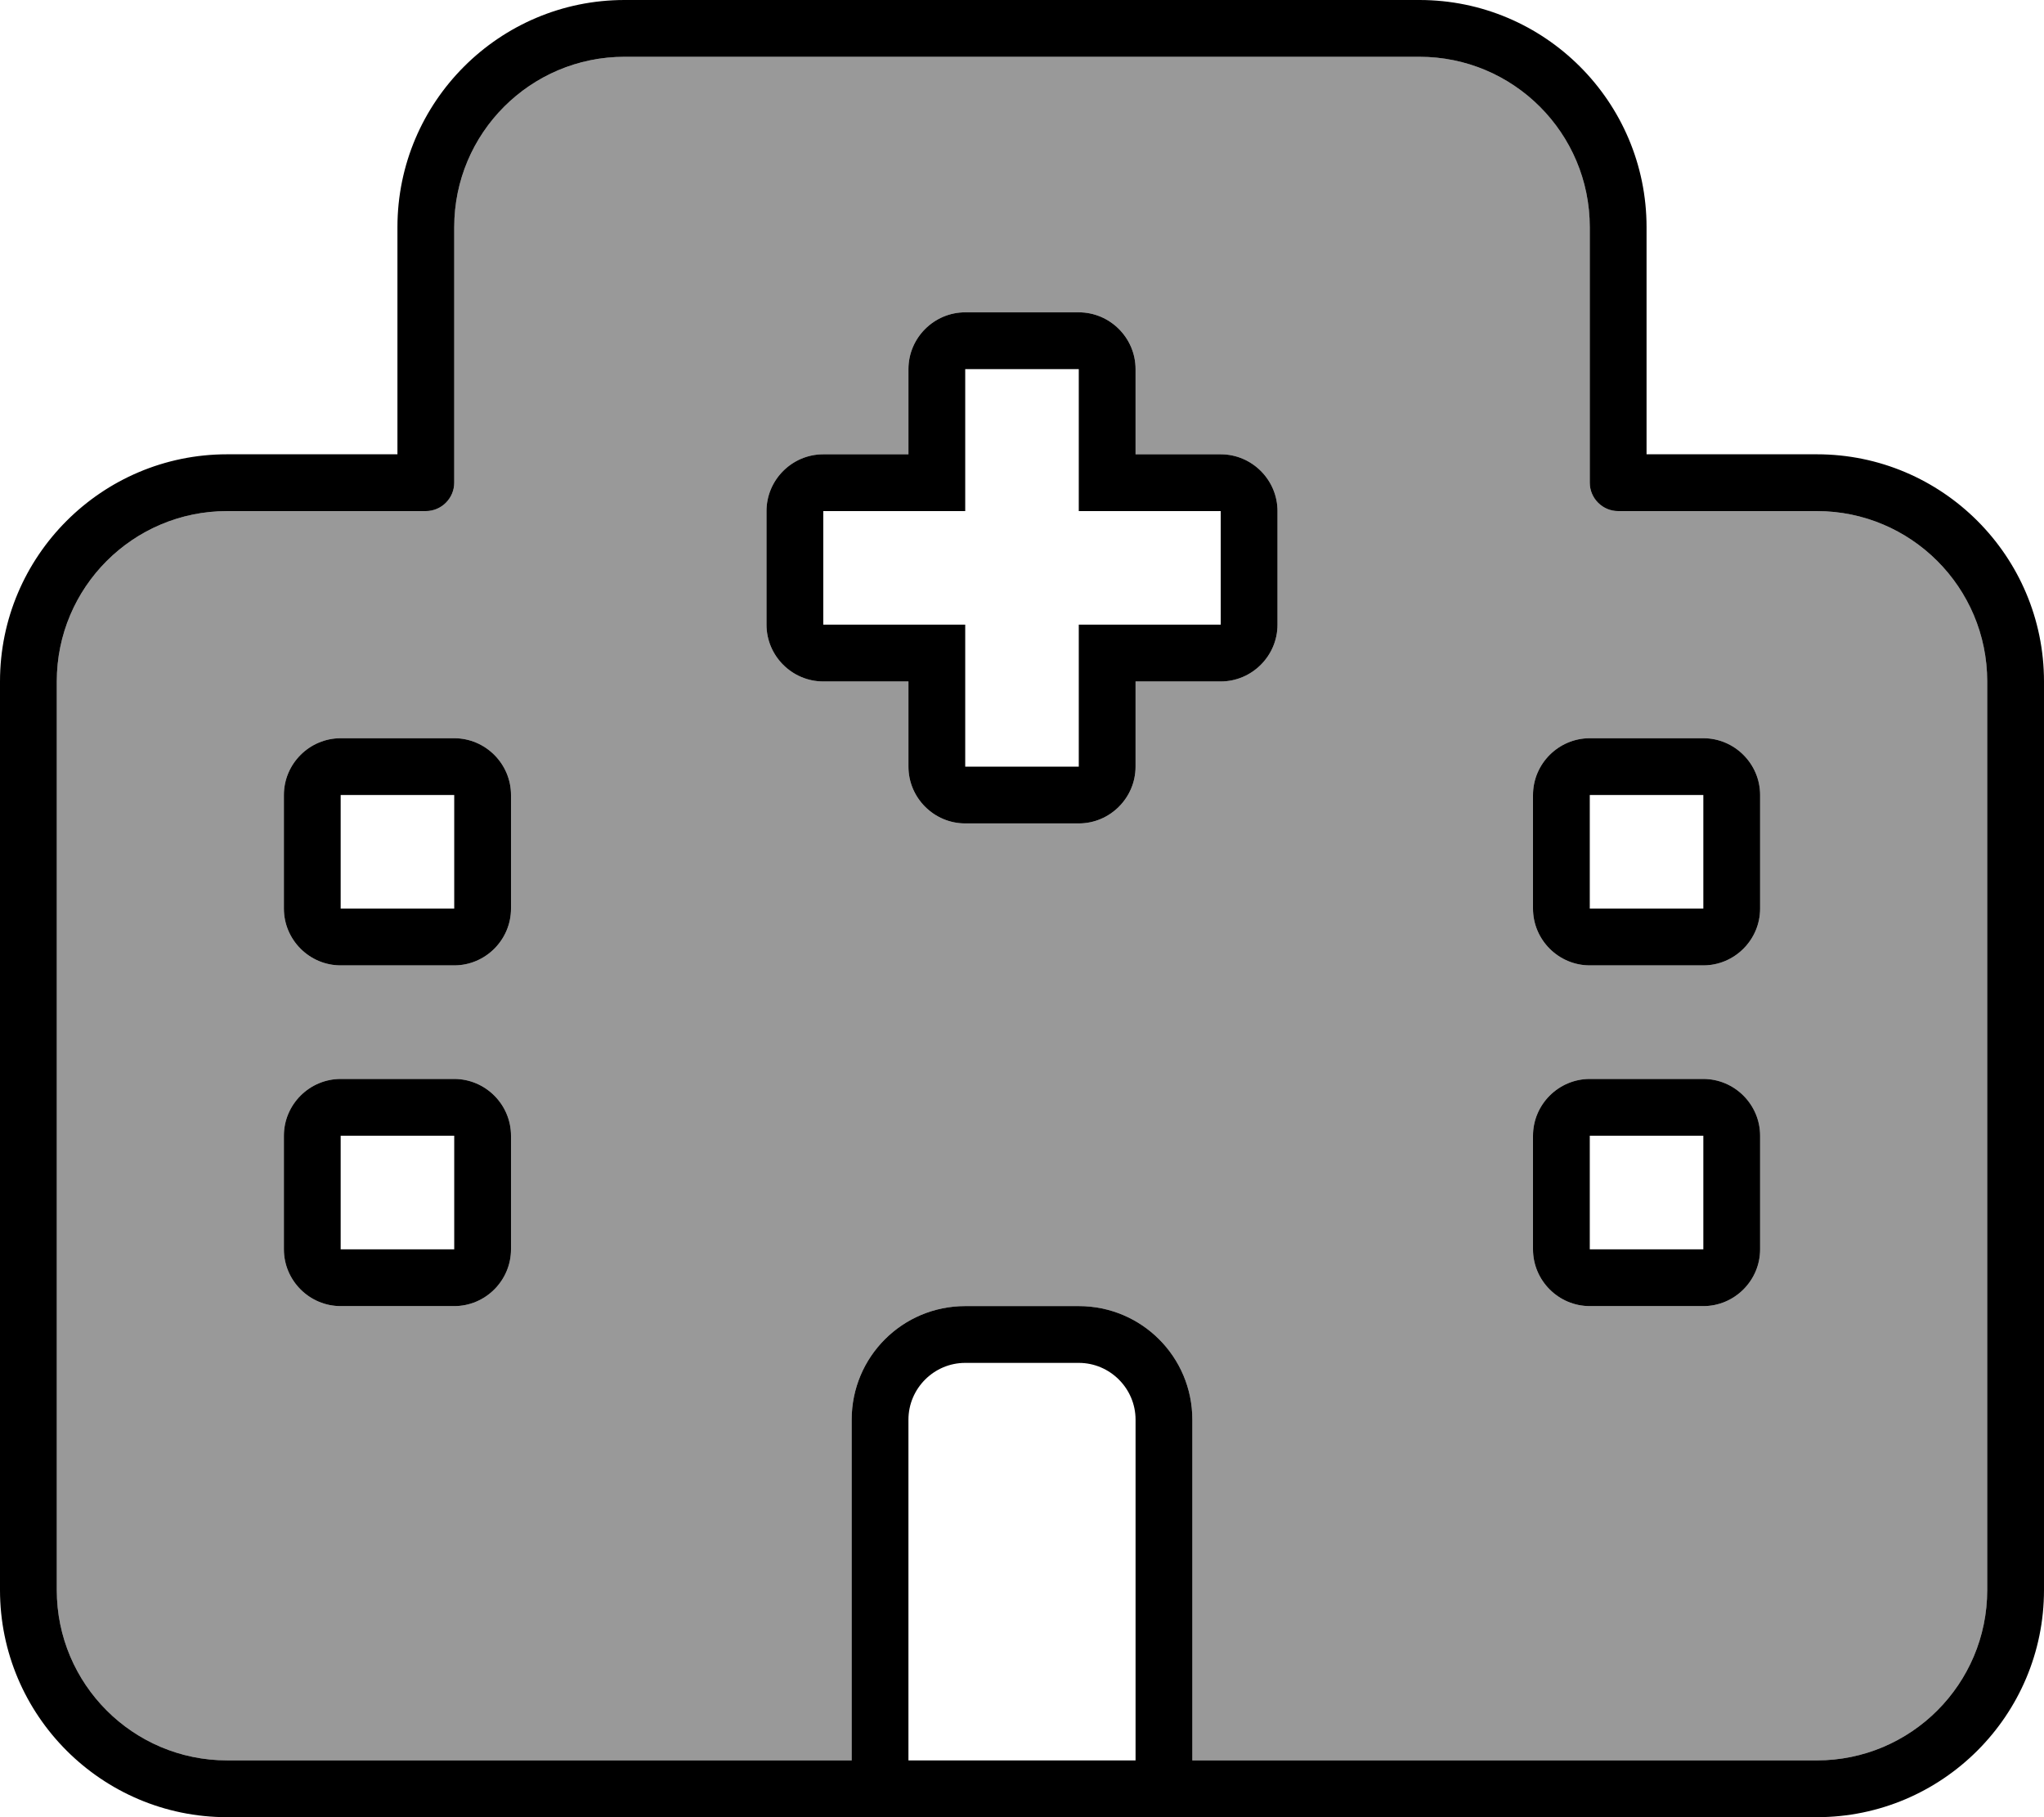 <svg fill="currentColor" xmlns="http://www.w3.org/2000/svg" viewBox="0 0 576 512"><!--! Font Awesome Pro 7.1.0 by @fontawesome - https://fontawesome.com License - https://fontawesome.com/license (Commercial License) Copyright 2025 Fonticons, Inc. --><path opacity=".4" fill="currentColor" d="M16 192l0 256c0 26.5 21.5 48 48 48l176 0 0-96c0-17.7 14.3-32 32-32l32 0c17.7 0 32 14.3 32 32l0 96 176 0c26.5 0 48-21.5 48-48l0-256c0-26.5-21.5-48-48-48l-56 0c-4.4 0-8-3.6-8-8l0-72c0-26.5-21.5-48-48-48L176 16c-26.5 0-48 21.5-48 48l0 72c0 4.4-3.6 8-8 8l-56 0c-26.5 0-48 21.5-48 48zm64 32c0-8.8 7.2-16 16-16l32 0c8.8 0 16 7.2 16 16l0 32c0 8.8-7.2 16-16 16l-32 0c-8.8 0-16-7.2-16-16l0-32zm0 96c0-8.8 7.2-16 16-16l32 0c8.8 0 16 7.2 16 16l0 32c0 8.8-7.2 16-16 16l-32 0c-8.8 0-16-7.2-16-16l0-32zM216 144c0-8.8 7.2-16 16-16l24 0 0-24c0-8.8 7.2-16 16-16l32 0c8.8 0 16 7.2 16 16l0 24 24 0c8.8 0 16 7.2 16 16l0 32c0 8.8-7.2 16-16 16l-24 0 0 24c0 8.8-7.2 16-16 16l-32 0c-8.8 0-16-7.2-16-16l0-24-24 0c-8.8 0-16-7.2-16-16l0-32zm216 80c0-8.8 7.2-16 16-16l32 0c8.8 0 16 7.2 16 16l0 32c0 8.8-7.2 16-16 16l-32 0c-8.8 0-16-7.2-16-16l0-32zm0 96c0-8.8 7.2-16 16-16l32 0c8.8 0 16 7.2 16 16l0 32c0 8.8-7.2 16-16 16l-32 0c-8.8 0-16-7.2-16-16l0-32z"/><path fill="currentColor" d="M112 64c0-35.3 28.7-64 64-64L400 0c35.3 0 64 28.7 64 64l0 64 48 0c35.3 0 64 28.7 64 64l0 256c0 35.3-28.7 64-64 64L64 512c-35.3 0-64-28.7-64-64L0 192c0-35.3 28.7-64 64-64l48 0 0-64zM512 496c26.5 0 48-21.5 48-48l0-256c0-26.5-21.5-48-48-48l-56 0c-4.4 0-8-3.6-8-8l0-72c0-26.5-21.5-48-48-48L176 16c-26.5 0-48 21.5-48 48l0 72c0 4.4-3.6 8-8 8l-56 0c-26.5 0-48 21.5-48 48l0 256c0 26.5 21.5 48 48 48l176 0 0-96c0-17.7 14.3-32 32-32l32 0c17.7 0 32 14.3 32 32l0 96 176 0zm-192 0l0-96c0-8.8-7.2-16-16-16l-32 0c-8.8 0-16 7.2-16 16l0 96 64 0zM96 304l32 0c8.8 0 16 7.2 16 16l0 32c0 8.8-7.2 16-16 16l-32 0c-8.8 0-16-7.2-16-16l0-32c0-8.8 7.2-16 16-16zm0 48l32 0 0-32-32 0 0 32zM80 224c0-8.8 7.2-16 16-16l32 0c8.8 0 16 7.2 16 16l0 32c0 8.8-7.2 16-16 16l-32 0c-8.8 0-16-7.2-16-16l0-32zm16 0l0 32 32 0 0-32-32 0zm352 80l32 0c8.8 0 16 7.2 16 16l0 32c0 8.8-7.2 16-16 16l-32 0c-8.8 0-16-7.2-16-16l0-32c0-8.8 7.2-16 16-16zm0 48l32 0 0-32-32 0 0 32zM432 224c0-8.8 7.2-16 16-16l32 0c8.8 0 16 7.2 16 16l0 32c0 8.8-7.2 16-16 16l-32 0c-8.8 0-16-7.2-16-16l0-32zm16 0l0 32 32 0 0-32-32 0zM272 88l32 0c8.8 0 16 7.2 16 16l0 24 24 0c8.8 0 16 7.2 16 16l0 32c0 8.8-7.2 16-16 16l-24 0 0 24c0 8.8-7.2 16-16 16l-32 0c-8.8 0-16-7.2-16-16l0-24-24 0c-8.8 0-16-7.2-16-16l0-32c0-8.8 7.2-16 16-16l24 0 0-24c0-8.8 7.2-16 16-16zm0 16l0 40-40 0 0 32 40 0 0 40 32 0 0-40 40 0 0-32-40 0 0-40-32 0z"/></svg>